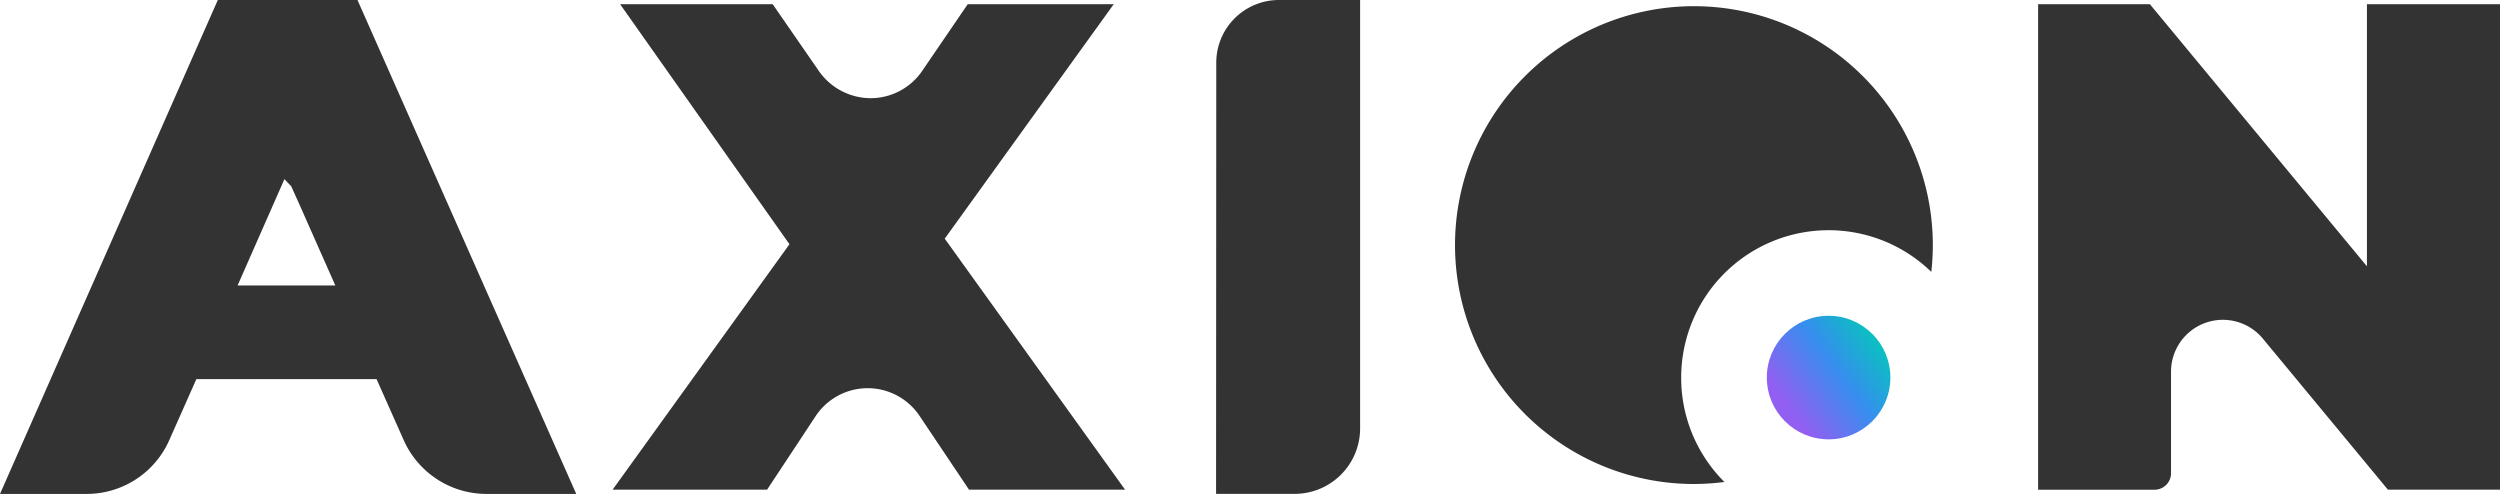 <svg xmlns="http://www.w3.org/2000/svg" xmlns:xlink="http://www.w3.org/1999/xlink" viewBox="0 0 496.54 98.1"><defs><style>.cls-1{fill:#333;}.cls-2{fill:url(#linear-gradient);}</style><linearGradient id="linear-gradient" x1="355.16" y1="80.83" x2="375.02" y2="66.41" gradientUnits="userSpaceOnUse"><stop offset="0" stop-color="#915ff2"/><stop offset="0.5" stop-color="#368eee"/><stop offset="1" stop-color="#00ccb6"/></linearGradient></defs><title>axion-txt-black</title><g id="Layer_2" data-name="Layer 2"><g id="Layer_1-2" data-name="Layer 1"><path class="cls-1" d="M333.91,75a29.28,29.28,0,0,1,49.68-21,48.83,48.83,0,0,0,.3-5.3,47.45,47.45,0,1,0-47.46,47.43,48.6,48.6,0,0,0,6.07-.4A29.19,29.19,0,0,1,333.91,75Z"/><circle class="cls-2" cx="363.19" cy="74.99" r="12.27"/><path class="cls-1" d="M223.46,97.26h-31l-9.81-14.64a12.4,12.4,0,0,0-20.67.06l-9.63,14.58H121.67L156.8,48.51,123.17.84h30.3l9.21,13.32A12.59,12.59,0,0,0,173,19.5a12.41,12.41,0,0,0,10.17-5.43L192.2.84h29L187.64,47.4Z"/><path class="cls-1" d="M241.53,98.09h15.61a13,13,0,0,0,13-13V0H254a12.45,12.45,0,0,0-12.43,12.43Z"/><path class="cls-1" d="M496.54.84V97.26H474.28l-24.84-30a10.3,10.3,0,0,0-18.24,6.57V94a3.28,3.28,0,0,1-3.3,3.27H404.8V.84H427l43.11,52.05V.84Z"/><path class="cls-1" d="M71,0H43.26L0,98.1H17.22A17.93,17.93,0,0,0,33.66,87.33L39,75.3H74.79l5.34,12A18,18,0,0,0,96.57,98.1h17.88ZM47.19,56.7l9.3-21.12L57.84,37l1.56,3.45L66.6,56.7Z"/></g></g></svg>
